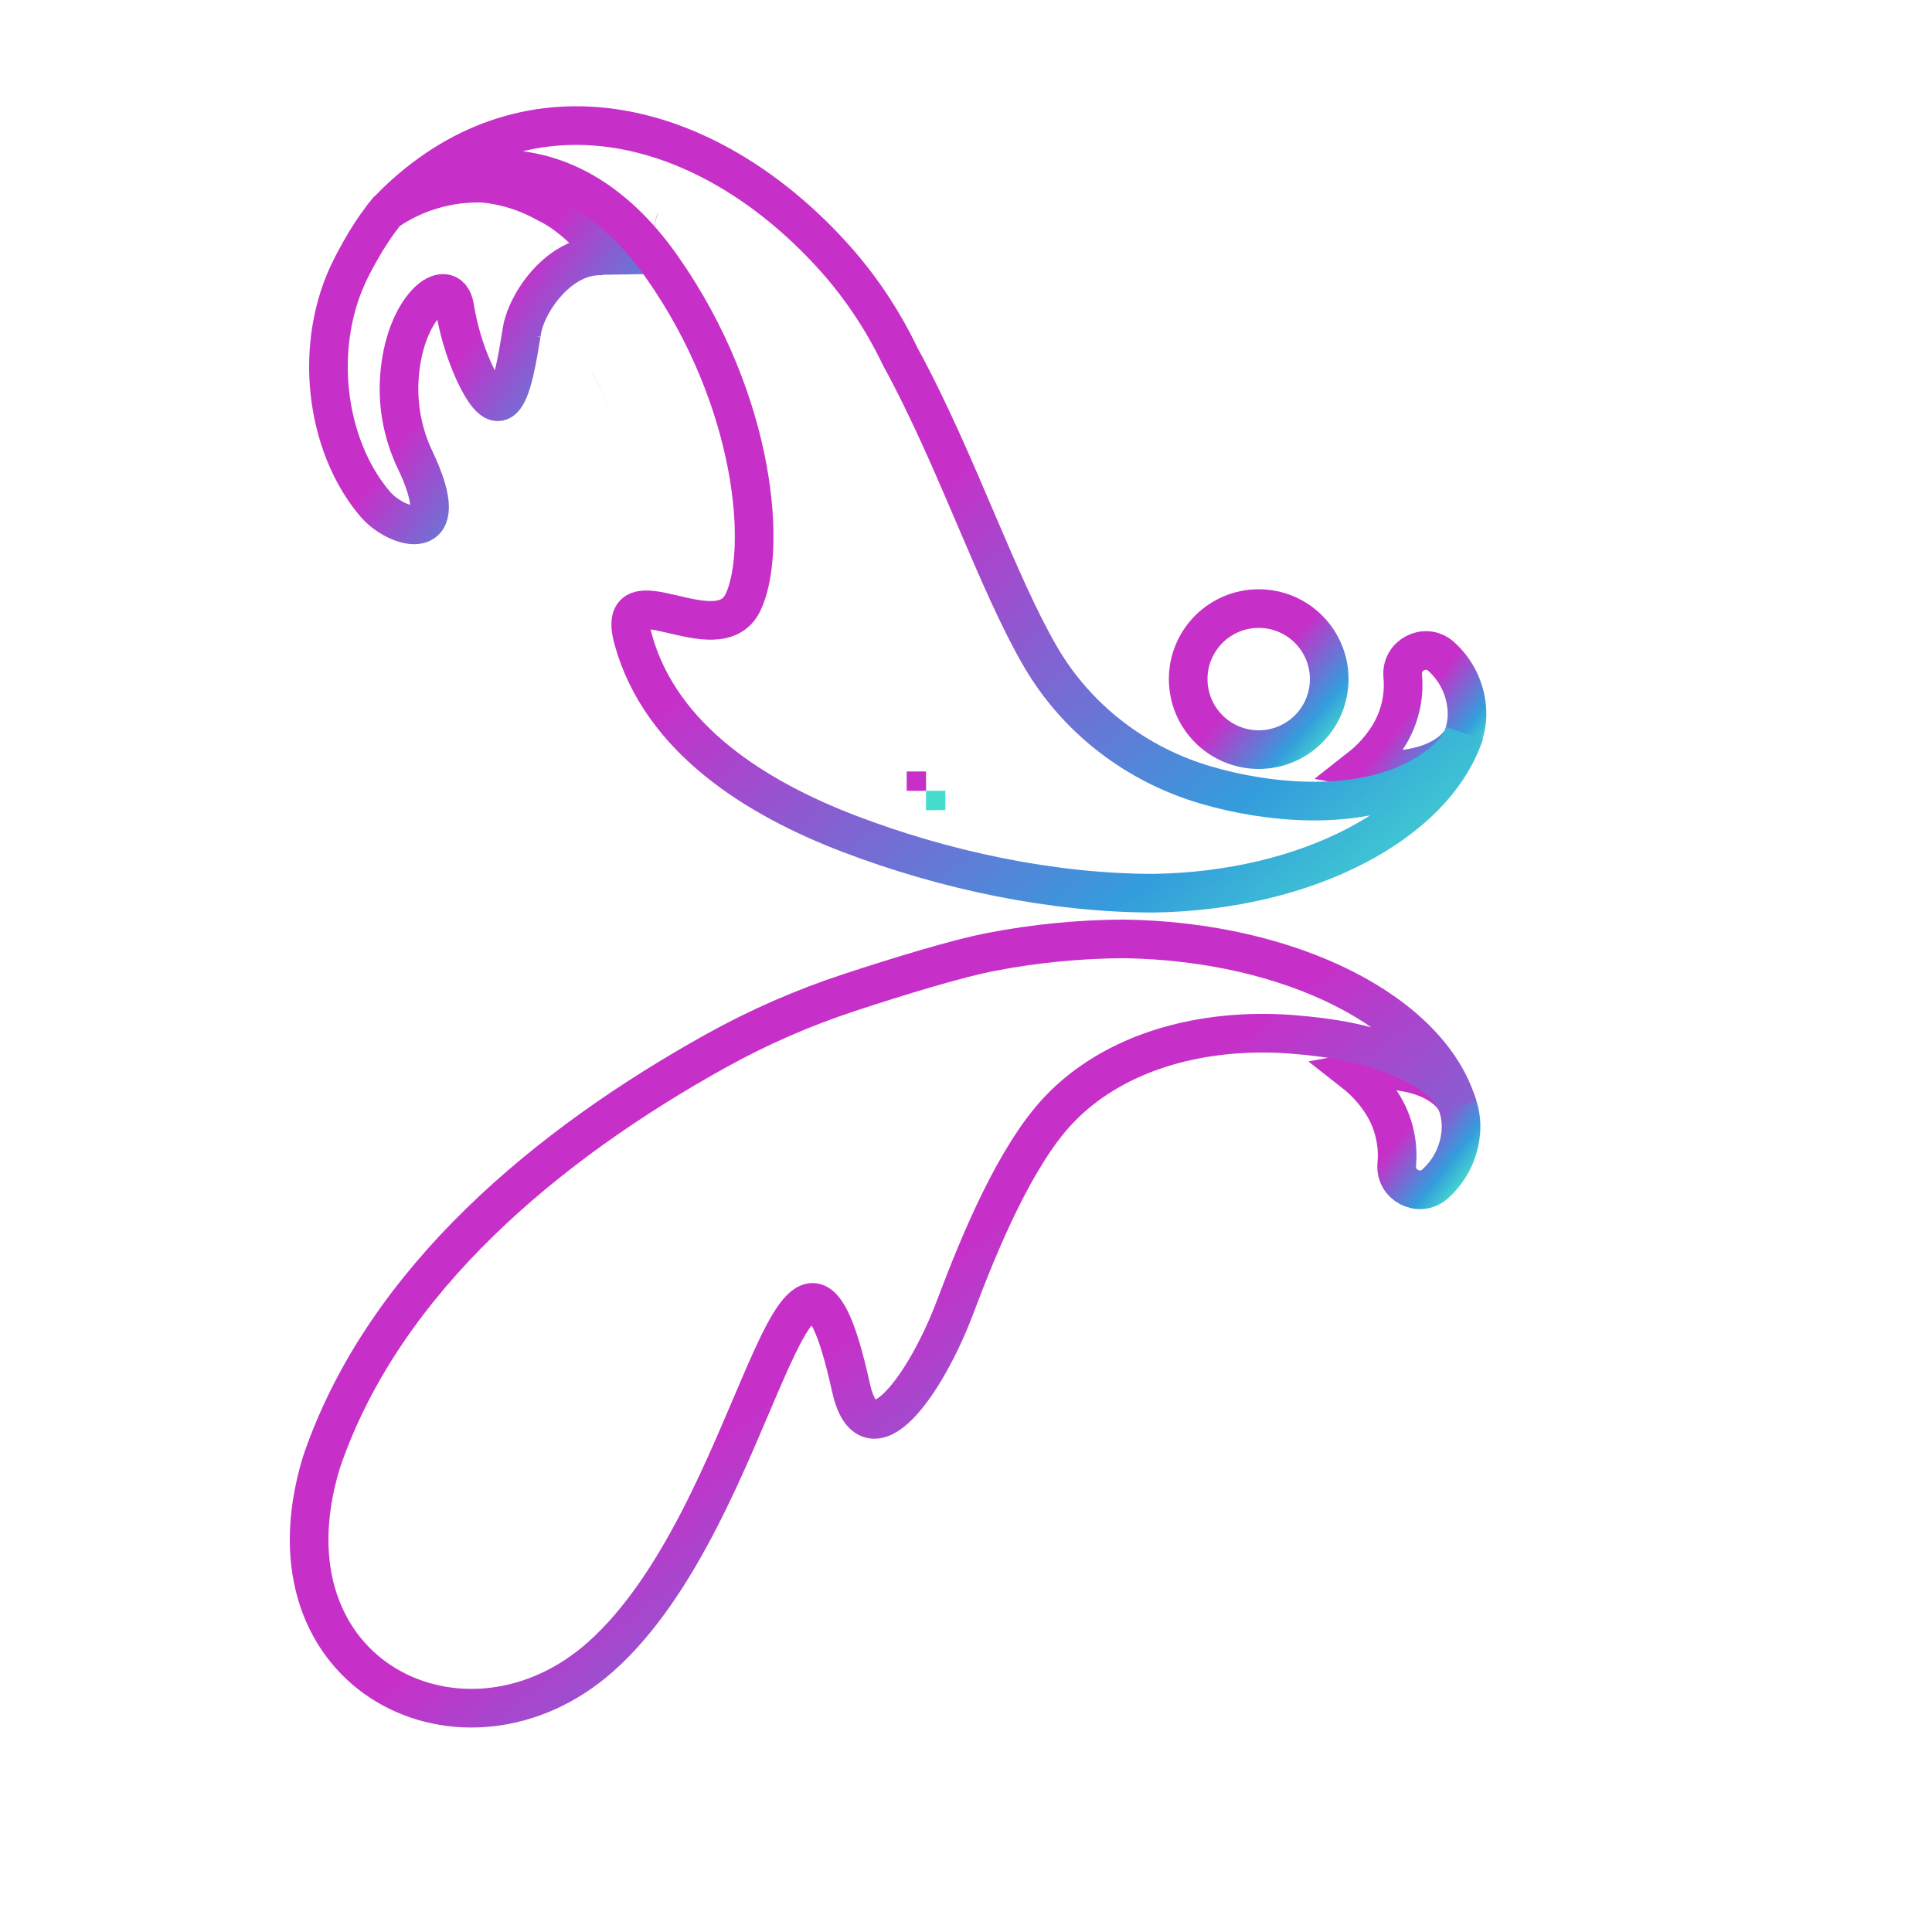<svg width="200" height="200" viewBox="0 0 200 200" fill="none" xmlns="http://www.w3.org/2000/svg">
<path d="M130.3 77.6C134.331 77.6 137.6 74.332 137.6 70.3C137.6 66.268 134.331 63 130.3 63C126.268 63 123 66.268 123 70.3C123 74.332 126.268 77.6 130.3 77.6Z" stroke="url(#paint0_linear_32_2)" stroke-width="4" stroke-miterlimit="10"/>
<path d="M62.153 40.385L62.16 40.382" stroke="url(#paint1_linear_32_2)" stroke-width="4" stroke-miterlimit="10"/>
<path d="M67.466 24C67.472 24.002 67.479 24.006 67.486 24.008" stroke="url(#paint2_linear_32_2)" stroke-width="4" stroke-miterlimit="10"/>
<path d="M150.703 113.933C148.795 111.031 143.954 110.322 140.158 111.031C141.315 111.937 142.307 113.034 143.094 114.275C144.268 116.139 144.794 118.339 144.59 120.533C144.386 122.671 146.894 123.99 148.525 122.592L148.57 122.553C150.083 121.196 151.027 119.318 151.214 117.294C151.327 116.148 151.152 114.993 150.703 113.933Z" stroke="url(#paint3_linear_32_2)" stroke-width="4" stroke-miterlimit="10"/>
<path d="M95.859 81.866C95.859 81.866 95.86 81.866 95.86 81.866C95.86 81.866 95.86 81.866 95.861 81.865C95.861 81.865 95.861 81.865 95.861 81.865C95.861 81.865 95.861 81.864 95.861 81.864C95.861 81.864 95.861 81.864 95.861 81.863C95.861 81.863 95.861 81.863 95.862 81.863C95.862 81.863 95.862 81.862 95.862 81.862C95.862 81.862 95.863 81.862 95.863 81.862" stroke="url(#paint4_linear_32_2)" stroke-width="4" stroke-miterlimit="10"/>
<path d="M150.898 114.488C150.209 112.158 147.607 110.712 145.557 109.757C141.892 108.05 137.862 107.405 133.863 107.085C126.257 106.476 117.957 107.99 111.84 112.851C111.054 113.475 110.312 114.153 109.62 114.88C105.131 119.614 101.438 128.492 98.869 135.322C95.903 143.206 89.898 151.83 88.083 143.601C82.301 117.404 78.779 156.782 62.16 171.524C48.241 183.871 26.608 173.648 33.229 151.53C33.283 151.351 33.346 151.174 33.407 150.997C39.885 132.412 56.637 118.486 74.172 108.754C78.519 106.345 83.082 104.347 87.802 102.788C93.015 101.064 99.246 99.177 102.585 98.545C107.118 97.668 111.723 97.216 116.341 97.193H116.357C133.733 97.454 148.046 104.84 150.898 114.488Z" stroke="url(#paint5_linear_32_2)" stroke-width="4" stroke-miterlimit="10"/>
<path d="M151.322 76.574C149.414 79.476 144.573 80.184 140.778 79.476C141.934 78.57 142.927 77.472 143.713 76.231C144.887 74.367 145.413 72.168 145.209 69.974C145.005 67.835 147.513 66.517 149.144 67.915L149.189 67.954C150.702 69.31 151.647 71.189 151.833 73.213C151.947 74.358 151.771 75.514 151.322 76.574V76.574Z" stroke="url(#paint6_linear_32_2)" stroke-width="4" stroke-miterlimit="10"/>
<path d="M62.767 26.431C62.533 26.434 62.299 26.453 62.068 26.489C59.255 26.489 56.833 28.626 55.389 30.922C54.535 32.278 54.022 33.689 53.968 34.75L53.967 34.592C53.07 40.303 52.035 45.018 48.978 38.276C48.065 36.194 47.422 34.004 47.065 31.759C46.461 28.229 41.774 31.696 41.333 39.244C41.165 42.066 41.703 44.886 42.898 47.448V47.45C47.402 56.809 41.013 54.72 38.865 52.215C33.639 46.118 32.313 35.546 36.415 27.602C36.689 27.072 36.97 26.542 37.268 26.016C37.976 24.739 38.777 23.516 39.665 22.357C39.785 22.202 39.909 22.048 40.035 21.896C42.983 19.864 46.507 18.838 50.085 18.97C52.38 19.201 54.601 19.908 56.607 21.046C58.739 22.068 60.828 23.966 62.767 26.431Z" stroke="url(#paint7_linear_32_2)" stroke-width="4" stroke-miterlimit="10"/>
<path d="M68.504 27.609C78.404 41.692 79.421 57.239 76.9 62.389C74.265 67.774 63.52 58.833 65.545 66.182C68.407 76.572 78.437 82.69 87.9 86.309C97.721 90.064 108.893 92.463 119.439 92.463H119.46C135.393 92.209 148.572 85.174 151.61 75.89C150.861 78.18 148.167 79.978 146.145 80.938C139.899 83.903 131.298 83.162 124.853 81.274C117.632 79.159 111.457 74.439 107.686 67.941C105.496 64.169 103.398 59.301 101.173 54.093C98.756 48.437 96.187 42.381 93.182 36.893C91.318 32.986 88.879 29.38 85.945 26.198C73.093 12.241 54.95 7.693 41.199 20.735L40.089 21.845C45.332 17.11 58.33 13.133 68.504 27.609Z" stroke="url(#paint8_linear_32_2)" stroke-width="4" stroke-miterlimit="10"/>
<defs>
<linearGradient id="paint0_linear_32_2" x1="123" y1="63" x2="138.48" y2="76.598" gradientUnits="userSpaceOnUse">
<stop offset="0.491" stop-color="#C630C9"/>

<stop offset="0.837" stop-color="#339DDC"/>
<stop offset="1" stop-color="#47DDCD"/>
</linearGradient>
<linearGradient id="paint1_linear_32_2" x1="62.153" y1="40.382" x2="62.156" y2="40.387" gradientUnits="userSpaceOnUse">
<stop offset="0.491" stop-color="#C630C9"/>

<stop offset="0.837" stop-color="#339DDC"/>
<stop offset="1" stop-color="#47DDCD"/>
</linearGradient>
<linearGradient id="paint2_linear_32_2" x1="67.466" y1="24" x2="67.472" y2="24.014" gradientUnits="userSpaceOnUse">
<stop offset="0.491" stop-color="#C630C9"/>

<stop offset="0.837" stop-color="#339DDC"/>
<stop offset="1" stop-color="#47DDCD"/>
</linearGradient>
<linearGradient id="paint3_linear_32_2" x1="140.158" y1="110.776" x2="153.034" y2="120.896" gradientUnits="userSpaceOnUse">
<stop offset="0.491" stop-color="#C630C9"/>

<stop offset="0.837" stop-color="#339DDC"/>
<stop offset="1" stop-color="#47DDCD"/>
</linearGradient>
<linearGradient id="paint4_linear_32_2" x1="95.859" y1="81.862" x2="95.863" y2="81.866" gradientUnits="userSpaceOnUse">
<stop offset="0.491" stop-color="#C630C9"/>

<stop offset="0.837" stop-color="#339DDC"/>
<stop offset="1" stop-color="#47DDCD"/>
</linearGradient>
<linearGradient id="paint5_linear_32_2" x1="32" y1="97.193" x2="114.113" y2="204.882" gradientUnits="userSpaceOnUse">
<stop offset="0.491" stop-color="#C630C9"/>

<stop offset="0.837" stop-color="#339DDC"/>
<stop offset="1" stop-color="#47DDCD"/>
</linearGradient>
<linearGradient id="paint6_linear_32_2" x1="140.778" y1="67.337" x2="153.653" y2="77.458" gradientUnits="userSpaceOnUse">
<stop offset="0.491" stop-color="#C630C9"/>

<stop offset="0.837" stop-color="#339DDC"/>
<stop offset="1" stop-color="#47DDCD"/>
</linearGradient>
<linearGradient id="paint7_linear_32_2" x1="34" y1="18.959" x2="69.783" y2="44.516" gradientUnits="userSpaceOnUse">
<stop offset="0.491" stop-color="#C630C9"/>

<stop offset="0.837" stop-color="#339DDC"/>
<stop offset="1" stop-color="#47DDCD"/>
</linearGradient>
<linearGradient id="paint8_linear_32_2" x1="40.089" y1="13" x2="123.223" y2="115.489" gradientUnits="userSpaceOnUse">
<stop offset="0.491" stop-color="#C630C9"/>

<stop offset="0.837" stop-color="#339DDC"/>
<stop offset="1" stop-color="#47DDCD"/>
</linearGradient>
</defs>
</svg>
